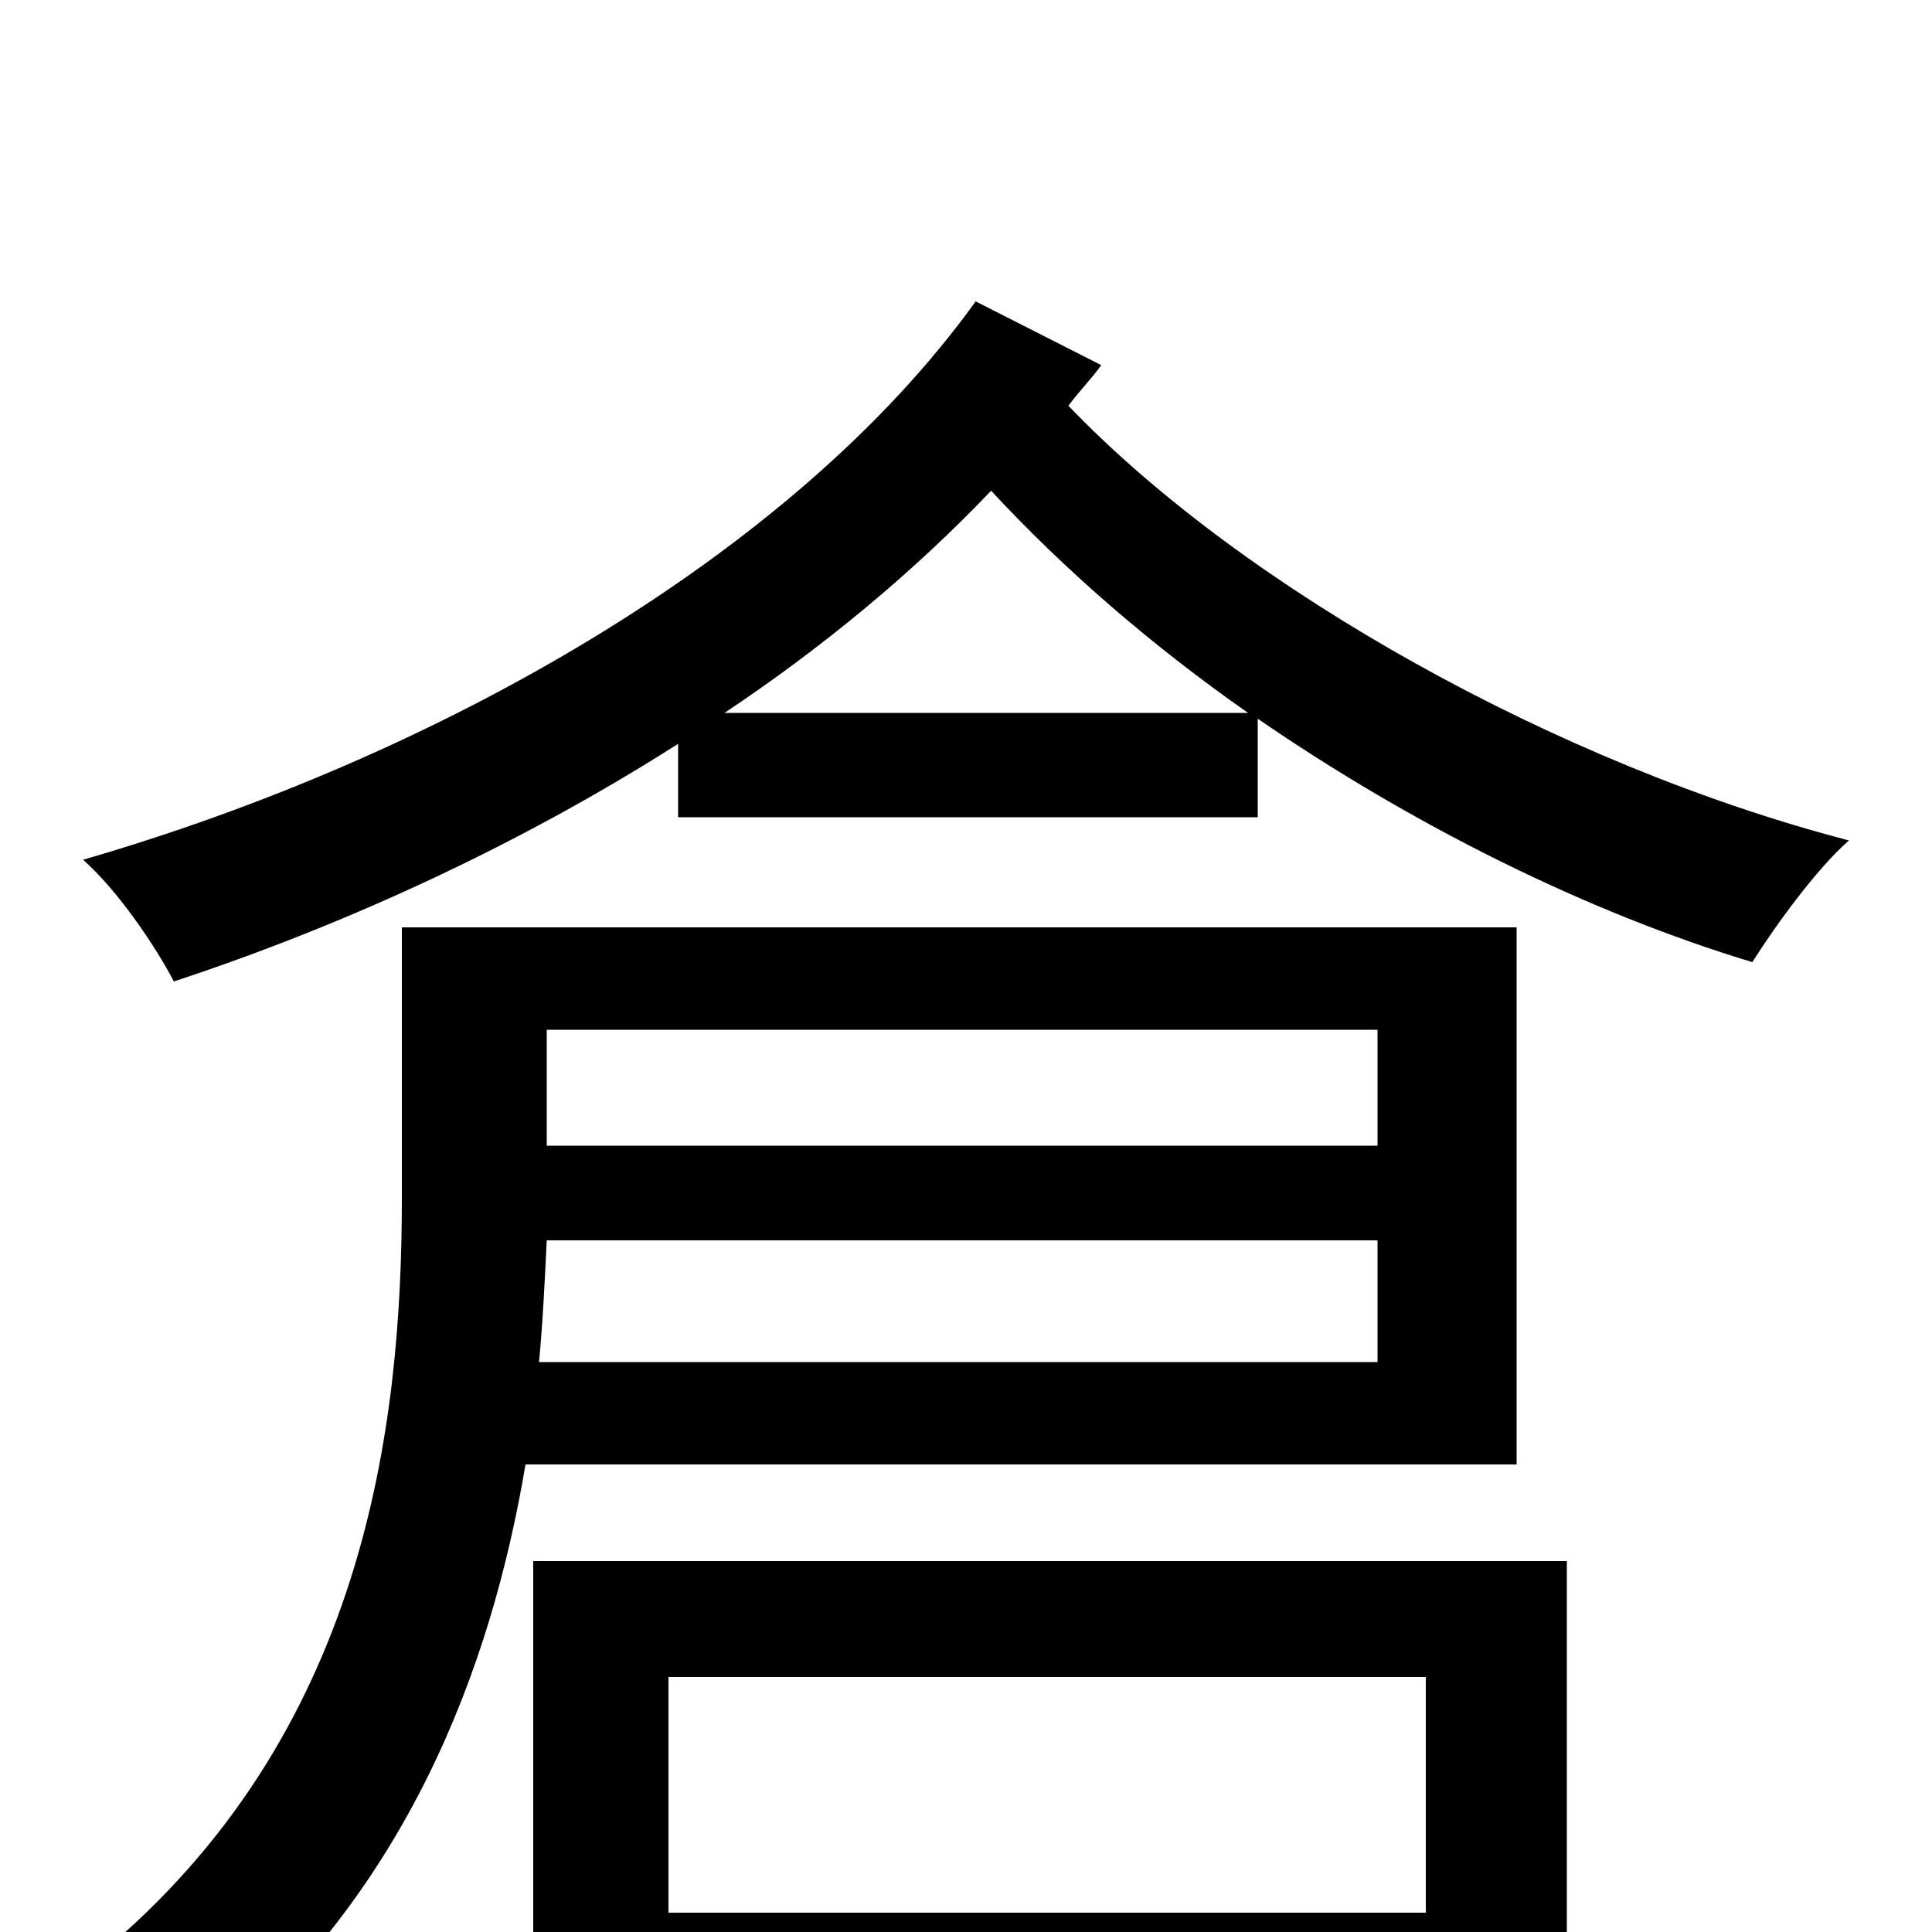 <svg xmlns="http://www.w3.org/2000/svg" viewBox="0 -1000 1000 1000">
	<path fill="#000000" d="M713 -467V-407H283V-467ZM279 -295C281 -316 282 -338 283 -358H713V-295ZM785 -242V-520H208V-380C208 -261 189 -102 51 12C68 21 97 48 109 63C210 -21 254 -135 272 -242ZM738 -132V-10H346V-132ZM276 77H346V48H738V72H811V-192H276ZM375 -631C426 -665 473 -704 513 -746C551 -705 596 -666 646 -631ZM505 -844C410 -712 226 -608 43 -555C61 -539 80 -511 90 -492C181 -522 271 -564 351 -615V-577H651V-628C731 -573 821 -528 907 -502C919 -521 940 -550 957 -565C807 -604 644 -695 553 -790C559 -798 565 -804 570 -811Z"/>
</svg>